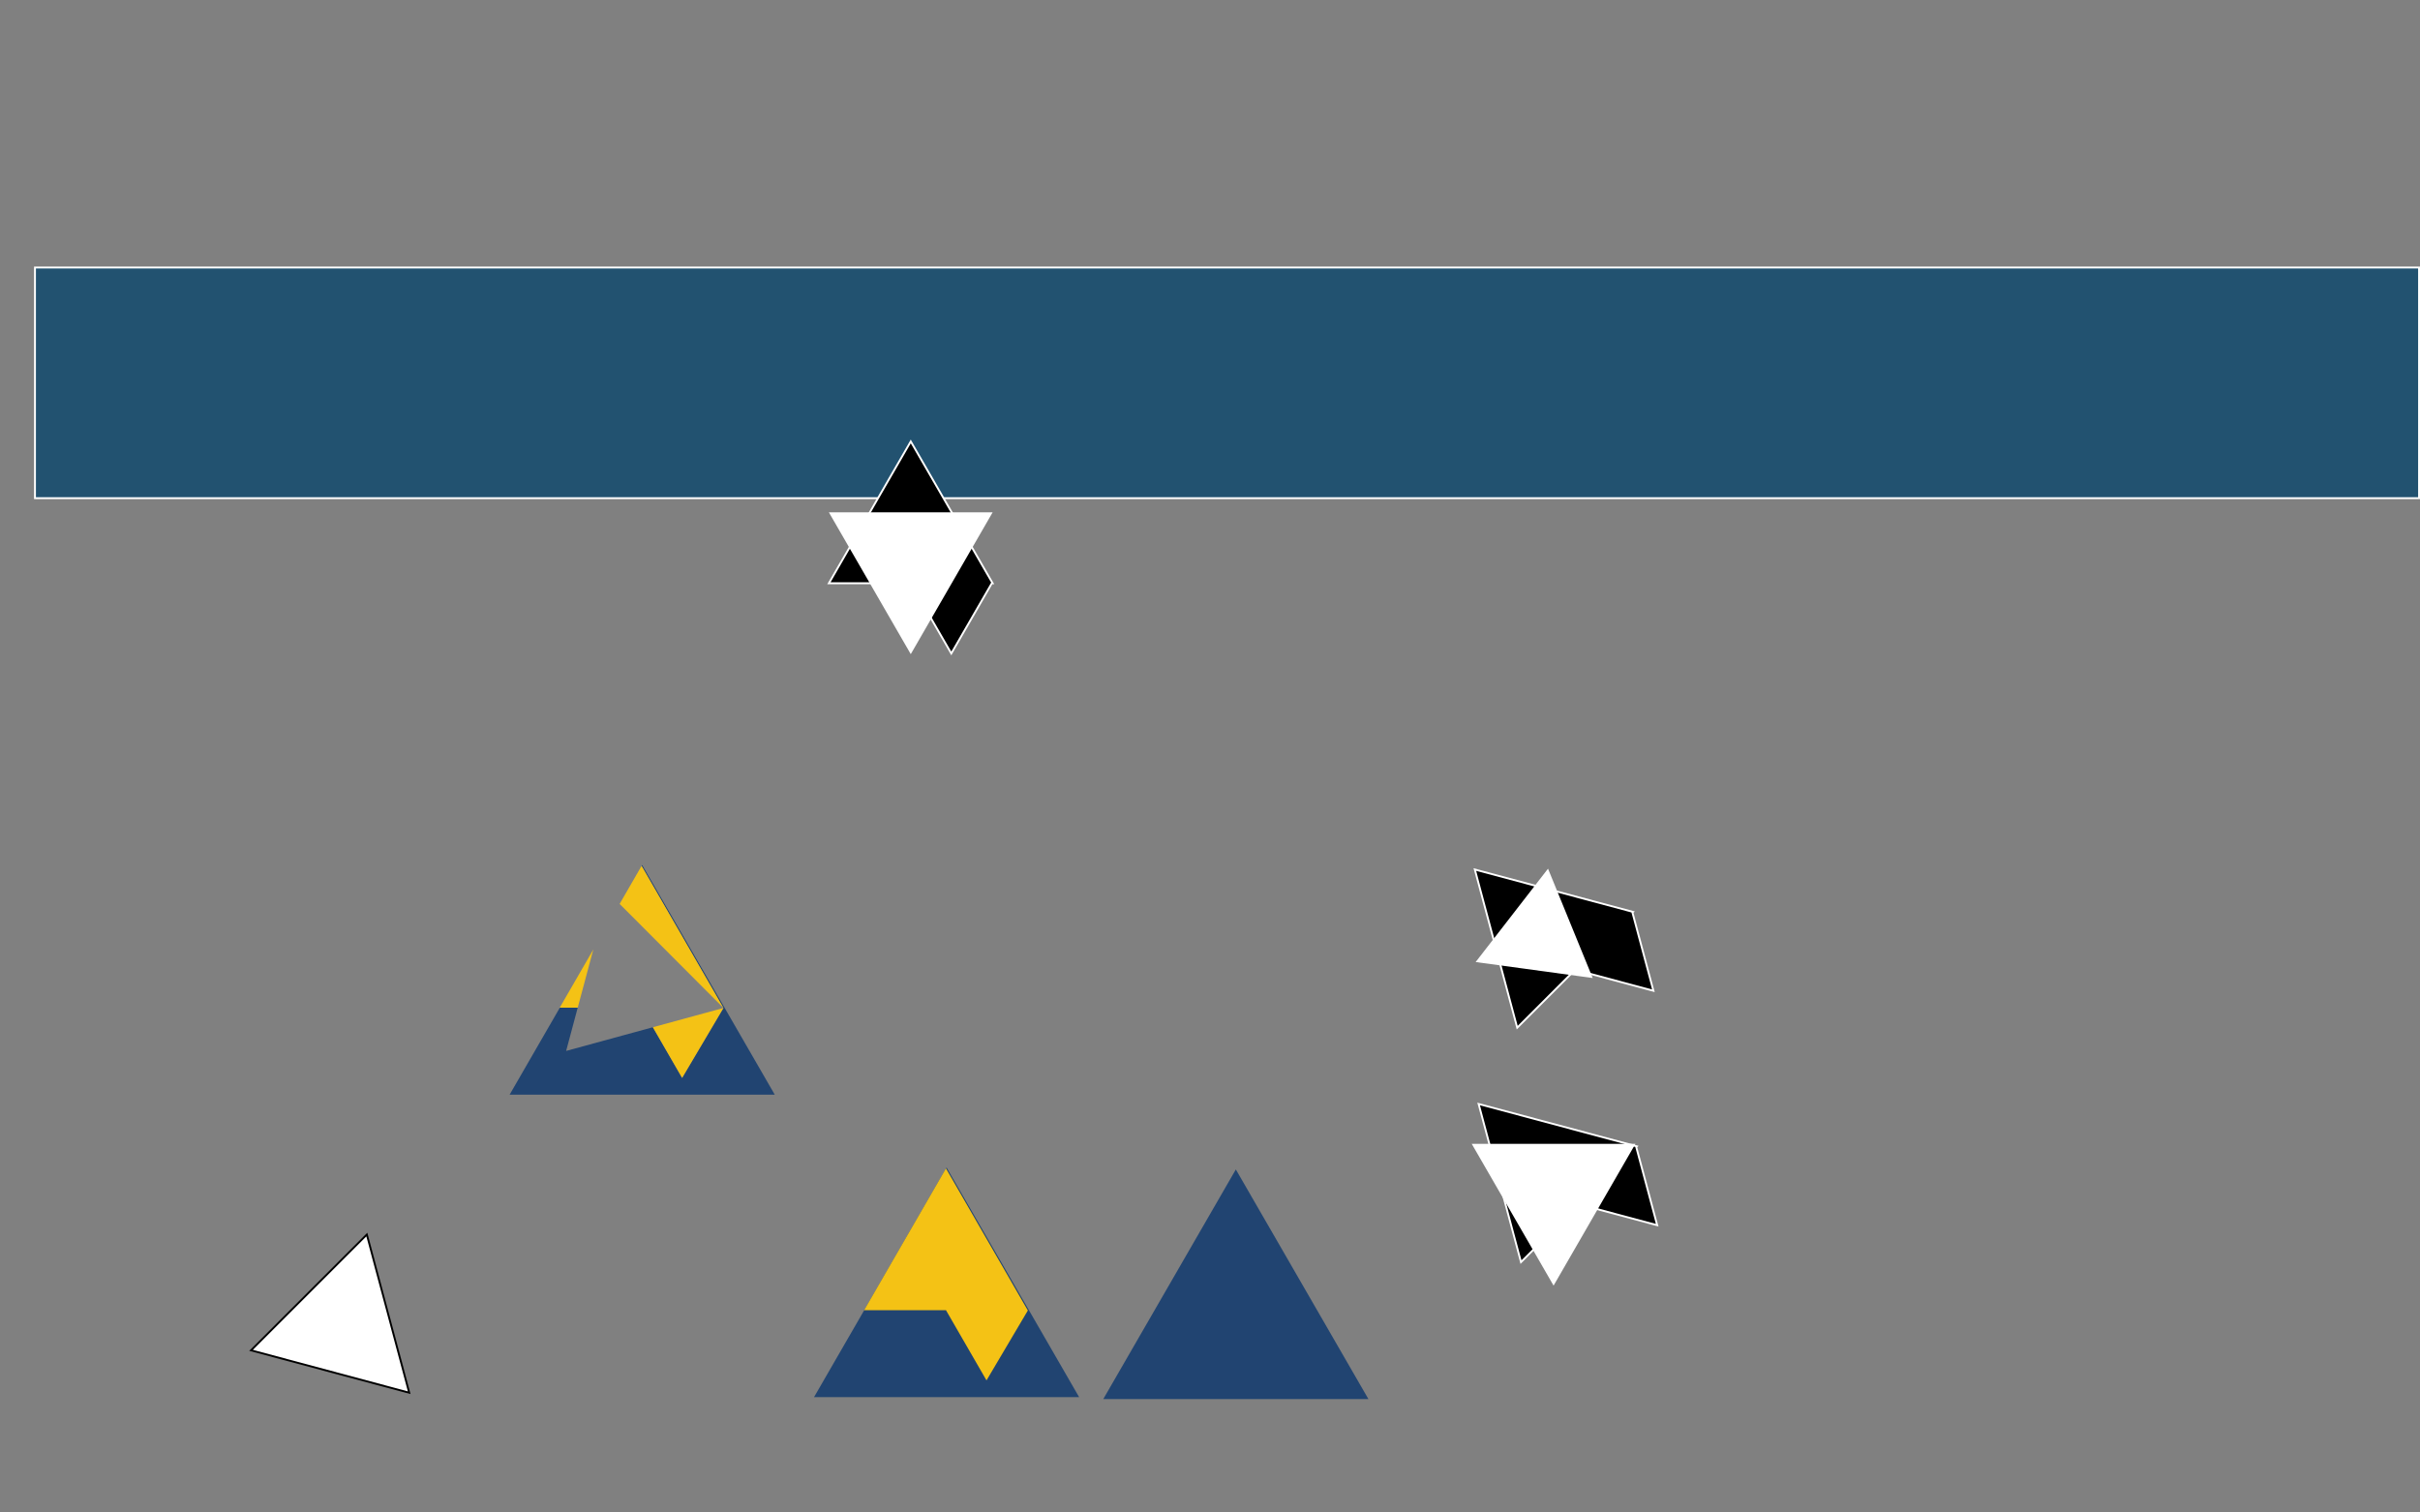<?xml version="1.0" encoding="utf-8"?>
<!-- Generator: Adobe Illustrator 16.0.0, SVG Export Plug-In . SVG Version: 6.00 Build 0)  -->
<!DOCTYPE svg PUBLIC "-//W3C//DTD SVG 1.1//EN" "http://www.w3.org/Graphics/SVG/1.1/DTD/svg11.dtd">
<svg version="1.1" xmlns="http://www.w3.org/2000/svg" xmlns:xlink="http://www.w3.org/1999/xlink" x="0px" y="0px" width="1280px"
	 height="800px" viewBox="0 0 1280 800" enable-background="new 0 0 1280 800" xml:space="preserve">
<rect x="0" y="0" width="1280" height="800" fill="#808080" stroke="none"/>
<g id="Triangles">
	<rect x="18.5" y="141.5" fill="#225270" stroke="#FFFFFF" stroke-miterlimit="10" width="1261" height="122"/>
	<polygon fill="#214471" points="583.551,740 653.667,618.556 723.783,740 	"/>
	<polygon stroke="#FFFFFF" stroke-miterlimit="10" points="782.083,583.922 804.497,667.573 835.116,636.955 876.532,648.052 
		865.435,606.636 865.734,606.336 	"/>
	<polygon fill="#FFFFFF" points="865.029,605 821.728,680 778.426,605 	"/>
	<polygon fill="#214471" points="339.667,457.556 339.379,458.055 382.657,533.149 360.787,570.133 345.319,543.341 
		299.444,555.863 305.57,533 296.109,533 269.551,579 409.783,579 	"/>
	<polygon fill="#214471" points="430.551,739 500.667,617.556 570.783,739 	"/>
	<polygon fill="#F4C215" points="500.348,618.001 457.047,693 500.349,693 521.787,730.133 543.657,693.149 543.657,693.149 	"/>
	<g>
		<polygon fill="#F4C215" points="313.817,502.221 296.047,533 305.57,533 		"/>
		<polygon fill="#F4C215" points="327.74,478.106 382.657,533.149 339.348,458.001 		"/>
		<polygon fill="#F4C215" points="345.319,543.341 360.787,570.133 382.657,533.149 		"/>
	</g>
	<polygon stroke="#FFFFFF" stroke-miterlimit="10" points="481.728,233.5 438.426,308.5 481.728,308.5 503.167,345.633 
		524.605,308.5 525.029,308.5 	"/>
	<polygon fill="#FFFFFF" points="525.029,271 481.728,346 438.426,271 	"/>
	<polygon stroke="#FFFFFF" stroke-miterlimit="10" points="780.083,459.922 802.497,543.573 833.116,512.955 874.532,524.052 
		863.435,482.636 863.734,482.336 	"/>
	<polygon fill="#FFFFFF" points="818.789,459.469 842.415,517.308 780.512,508.85 	"/>
	<polygon fill="#FFFFFF" stroke="#000000" stroke-miterlimit="10" points="194.029,653 216.443,736.652 132.791,714.237 	"/>
</g>
<g id="SUCCESS" display="none">
	<path display="inline" stroke="#FFFFFF" stroke-miterlimit="10" d="M452.581,653.215c1.824,1.551,3.994,2.336,6.509,2.357
		c2.977-0.044,4.486-1.142,4.527-3.295c0.022-1.764-0.973-2.824-2.984-3.182c-0.922-0.13-1.934-0.276-3.032-0.438
		c-1.971-0.335-3.468-1.087-4.494-2.256c-1.058-1.202-1.588-2.663-1.588-4.384c0-2.066,0.665-3.733,1.994-4.998
		c1.286-1.256,3.112-1.896,5.478-1.916c2.846,0.064,5.321,0.879,7.424,2.442l-1.933,2.943c-1.72-1.17-3.61-1.776-5.675-1.819
		c-1.069,0-1.96,0.275-2.672,0.827c-0.744,0.574-1.127,1.429-1.147,2.564c0,0.683,0.257,1.3,0.77,1.851
		c0.514,0.563,1.336,0.952,2.467,1.169c0.629,0.109,1.487,0.233,2.577,0.373c2.147,0.304,3.734,1.1,4.761,2.387
		c1.016,1.266,1.524,2.737,1.524,4.415c-0.115,4.524-2.794,6.819-8.037,6.884c-3.391,0-6.306-1.076-8.744-3.228L452.581,653.215z"/>
	<path display="inline" stroke="#FFFFFF" stroke-miterlimit="10" d="M471.28,635.297h3.468v15.26
		c0.021,1.612,0.472,2.841,1.353,3.684c0.861,0.889,1.967,1.332,3.319,1.332c1.354,0,2.472-0.443,3.352-1.332
		c0.86-0.843,1.301-2.071,1.321-3.684v-15.26h3.468v15.635c-0.042,2.486-0.822,4.461-2.341,5.92c-1.529,1.503-3.463,2.266-5.8,2.288
		c-2.293-0.022-4.211-0.783-5.75-2.285c-1.572-1.458-2.368-3.43-2.39-5.913V635.297z"/>
	<path display="inline" stroke="#FFFFFF" stroke-miterlimit="10" d="M508.073,652.338c-0.503,2.192-1.461,3.876-2.876,5.052
		c-1.456,1.167-3.18,1.75-5.17,1.75c-1.802-0.044-3.303-0.499-4.507-1.362c-1.225-0.834-2.115-1.796-2.67-2.889
		c-0.167-0.355-0.319-0.697-0.455-1.021c-0.126-0.336-0.23-0.757-0.314-1.265c-0.157-0.952-0.235-2.78-0.235-5.483
		c0-2.745,0.079-4.584,0.236-5.514c0.167-0.93,0.424-1.682,0.769-2.254c0.556-1.092,1.446-2.065,2.671-2.92
		c1.204-0.865,2.707-1.309,4.509-1.329c2.21,0.021,4.012,0.694,5.404,2.024c1.393,1.339,2.272,2.997,2.639,4.971h-3.682
		c-0.283-0.953-0.797-1.765-1.542-2.437c-0.776-0.64-1.72-0.972-2.831-0.992c-0.818,0.021-1.521,0.189-2.108,0.504
		c-0.599,0.324-1.081,0.731-1.448,1.219c-0.451,0.51-0.75,1.166-0.897,1.967c-0.167,0.845-0.251,2.434-0.251,4.761
		c0,2.331,0.084,3.906,0.252,4.73c0.146,0.824,0.445,1.49,0.896,1.999c0.368,0.487,0.851,0.883,1.449,1.188
		c0.587,0.356,1.29,0.535,2.108,0.535c1.952,0,3.411-1.078,4.376-3.234H508.073z"/>
	<path display="inline" stroke="#FFFFFF" stroke-miterlimit="10" d="M526.547,652.338c-0.504,2.192-1.462,3.876-2.877,5.052
		c-1.455,1.167-3.179,1.75-5.169,1.75c-1.802-0.044-3.304-0.499-4.508-1.362c-1.225-0.834-2.114-1.796-2.669-2.889
		c-0.168-0.355-0.32-0.697-0.455-1.021c-0.126-0.336-0.231-0.757-0.315-1.265c-0.157-0.952-0.235-2.78-0.235-5.483
		c0-2.745,0.079-4.584,0.236-5.514c0.168-0.93,0.424-1.682,0.77-2.254c0.555-1.092,1.445-2.065,2.671-2.92
		c1.203-0.865,2.707-1.309,4.508-1.329c2.21,0.021,4.012,0.694,5.404,2.024c1.394,1.339,2.273,2.997,2.64,4.971h-3.682
		c-0.284-0.953-0.798-1.765-1.543-2.437c-0.775-0.64-1.72-0.972-2.831-0.992c-0.818,0.021-1.521,0.189-2.108,0.504
		c-0.599,0.324-1.081,0.731-1.448,1.219c-0.451,0.51-0.749,1.166-0.896,1.967c-0.168,0.845-0.252,2.434-0.252,4.761
		c0,2.331,0.084,3.906,0.252,4.73c0.147,0.824,0.445,1.49,0.896,1.999c0.368,0.487,0.851,0.883,1.449,1.188
		c0.588,0.356,1.291,0.535,2.109,0.535c1.951,0,3.411-1.078,4.376-3.234H526.547z"/>
	<path display="inline" stroke="#FFFFFF" stroke-miterlimit="10" d="M529.57,635.297h14.632v3.373h-11.164v6.765h9.529v3.177h-9.529
		v6.961h11.164v3.372H529.57V635.297z"/>
	<path display="inline" stroke="#FFFFFF" stroke-miterlimit="10" d="M548.327,653.216c1.823,1.55,3.994,2.335,6.509,2.356
		c2.977-0.044,4.485-1.141,4.527-3.295c0.021-1.764-0.973-2.823-2.984-3.182c-0.923-0.13-1.934-0.276-3.032-0.438
		c-1.971-0.334-3.469-1.087-4.494-2.255c-1.059-1.202-1.589-2.662-1.589-4.384c0-2.067,0.666-3.734,1.994-4.999
		c1.287-1.256,3.112-1.896,5.478-1.916c2.847,0.064,5.321,0.879,7.425,2.442l-1.933,2.943c-1.72-1.17-3.611-1.776-5.676-1.819
		c-1.069,0-1.96,0.275-2.672,0.828c-0.743,0.573-1.127,1.429-1.147,2.563c0,0.684,0.257,1.3,0.771,1.851
		c0.514,0.564,1.335,0.952,2.467,1.169c0.628,0.109,1.487,0.233,2.577,0.373c2.147,0.304,3.734,1.1,4.76,2.387
		c1.017,1.268,1.524,2.739,1.524,4.416c-0.114,4.523-2.793,6.818-8.036,6.883c-3.391,0-6.306-1.076-8.744-3.228L548.327,653.216z"/>
	<path display="inline" stroke="#FFFFFF" stroke-miterlimit="10" d="M567.384,653.216c1.823,1.55,3.994,2.335,6.509,2.356
		c2.977-0.044,4.485-1.141,4.528-3.295c0.021-1.764-0.974-2.823-2.986-3.182c-0.922-0.13-1.933-0.276-3.031-0.438
		c-1.971-0.334-3.469-1.087-4.494-2.255c-1.059-1.202-1.588-2.662-1.588-4.384c0-2.067,0.665-3.734,1.993-4.999
		c1.287-1.256,3.113-1.896,5.479-1.916c2.847,0.064,5.32,0.879,7.424,2.442l-1.933,2.943c-1.719-1.17-3.611-1.776-5.675-1.819
		c-1.069,0-1.96,0.275-2.673,0.828c-0.743,0.573-1.127,1.429-1.147,2.563c0,0.684,0.257,1.3,0.771,1.851
		c0.514,0.564,1.335,0.952,2.467,1.169c0.628,0.109,1.486,0.233,2.577,0.373c2.148,0.304,3.734,1.1,4.761,2.387
		c1.016,1.268,1.524,2.739,1.524,4.416c-0.115,4.523-2.794,6.818-8.036,6.883c-3.392,0-6.307-1.076-8.745-3.228L567.384,653.216z"/>
</g>
<g id="ALASKA" display="none">
	<path display="inline" stroke="#FFFFFF" stroke-miterlimit="10" d="M488.125,663.009h4.295v25.35c0,1.008,0.537,1.512,1.612,1.512
		h1.488v4.17h-1.916c-1.566,0-2.857-0.402-3.873-1.208c-1.071-0.82-1.607-2.198-1.607-4.134V663.009z"/>
	<path display="inline" stroke="#FFFFFF" stroke-miterlimit="10" d="M509.601,691.827h-0.083c-0.398,0.752-1.017,1.305-1.854,1.659
		c-0.824,0.369-1.964,0.554-3.42,0.554c-2.39-0.029-4.231-0.682-5.522-1.958c-1.36-1.249-2.04-2.845-2.04-4.788
		c0-1.858,0.59-3.397,1.771-4.618c1.182-1.248,2.912-1.887,5.193-1.915h5.955v-2.331c0.028-1.953-1.436-2.901-4.391-2.845
		c-1.072,0-1.917,0.114-2.536,0.342c-0.646,0.271-1.155,0.728-1.525,1.369l-3.381-2.663c1.634-2.202,4.044-3.273,7.23-3.218
		c2.691-0.027,4.84,0.497,6.447,1.575c1.606,1.106,2.423,3.009,2.451,5.704v15.09h-4.295V691.827z M509.601,684.418h-5.163
		c-2.506,0.057-3.745,0.944-3.717,2.662c0,0.752,0.323,1.392,0.971,1.917c0.619,0.582,1.645,0.873,3.077,0.873
		c1.803,0.028,3.076-0.191,3.82-0.66c0.674-0.469,1.012-1.533,1.012-3.195V684.418z"/>
	<path display="inline" stroke="#FFFFFF" stroke-miterlimit="10" d="M518.281,687.037c1.75,1.889,4.01,2.833,6.78,2.833
		c1.24,0,2.253-0.248,3.039-0.745c0.786-0.496,1.178-1.191,1.178-2.086c0-0.795-0.234-1.348-0.702-1.66
		c-0.482-0.326-1.123-0.504-1.921-0.532l-3.801-0.341c-1.804-0.17-3.27-0.794-4.399-1.873c-1.157-1.05-1.749-2.519-1.776-4.406
		c0.027-2.271,0.805-3.973,2.331-5.108c1.486-1.135,3.37-1.703,5.653-1.703c0.99,0,1.877,0.064,2.661,0.192
		c0.784,0.142,1.52,0.34,2.208,0.595c1.32,0.554,2.503,1.298,3.549,2.234l-2.665,3.211c-0.827-0.615-1.702-1.124-2.624-1.525
		c-0.909-0.357-1.956-0.537-3.14-0.537c-1.35,0-2.293,0.249-2.831,0.746c-0.564,0.497-0.847,1.137-0.847,1.918
		c-0.029,0.497,0.185,0.931,0.64,1.3c0.413,0.412,1.143,0.675,2.189,0.788l3.553,0.277c2.23,0.171,3.842,0.866,4.833,2.088
		c0.922,1.194,1.384,2.707,1.384,4.539c-0.028,2.146-0.873,3.801-2.537,4.966c-1.65,1.193-3.76,1.804-6.331,1.833
		c-3.492,0-6.633-1.319-9.424-3.957L518.281,687.037z"/>
	<path display="inline" stroke="#FFFFFF" stroke-miterlimit="10" d="M535.661,663.009h4.295v19.303h0.09l8.229-10.363h5.156
		l-7.383,8.619l8.394,13.473h-5.406l-5.695-10.32l-3.384,3.958v6.362h-4.295V663.009z"/>
	<path display="inline" stroke="#FFFFFF" stroke-miterlimit="10" d="M565.565,691.827h-0.083c-0.398,0.752-1.017,1.305-1.854,1.659
		c-0.824,0.369-1.964,0.554-3.42,0.554c-2.39-0.029-4.231-0.682-5.522-1.958c-1.36-1.249-2.04-2.845-2.04-4.788
		c0-1.858,0.59-3.397,1.771-4.618c1.182-1.248,2.912-1.887,5.193-1.915h5.955v-2.331c0.028-1.953-1.436-2.901-4.391-2.845
		c-1.072,0-1.917,0.114-2.536,0.342c-0.646,0.271-1.155,0.728-1.525,1.369l-3.381-2.663c1.634-2.202,4.044-3.273,7.23-3.218
		c2.691-0.027,4.84,0.497,6.447,1.575c1.606,1.106,2.423,3.009,2.451,5.704v15.09h-4.295V691.827z M565.565,684.418h-5.163
		c-2.506,0.057-3.745,0.944-3.717,2.662c0,0.752,0.323,1.392,0.971,1.917c0.619,0.582,1.645,0.873,3.077,0.873
		c1.803,0.028,3.076-0.191,3.82-0.66c0.674-0.469,1.012-1.533,1.012-3.195V684.418z"/>
	<path display="inline" d="M479.204,685.843h-11.399l5.809-20.129l12.722,27.069h-4.803L479.204,685.843z M477.905,681.676
		l-4.35-13.576h-0.083l-4.349,13.576H477.905z"/>
</g>
</svg>
